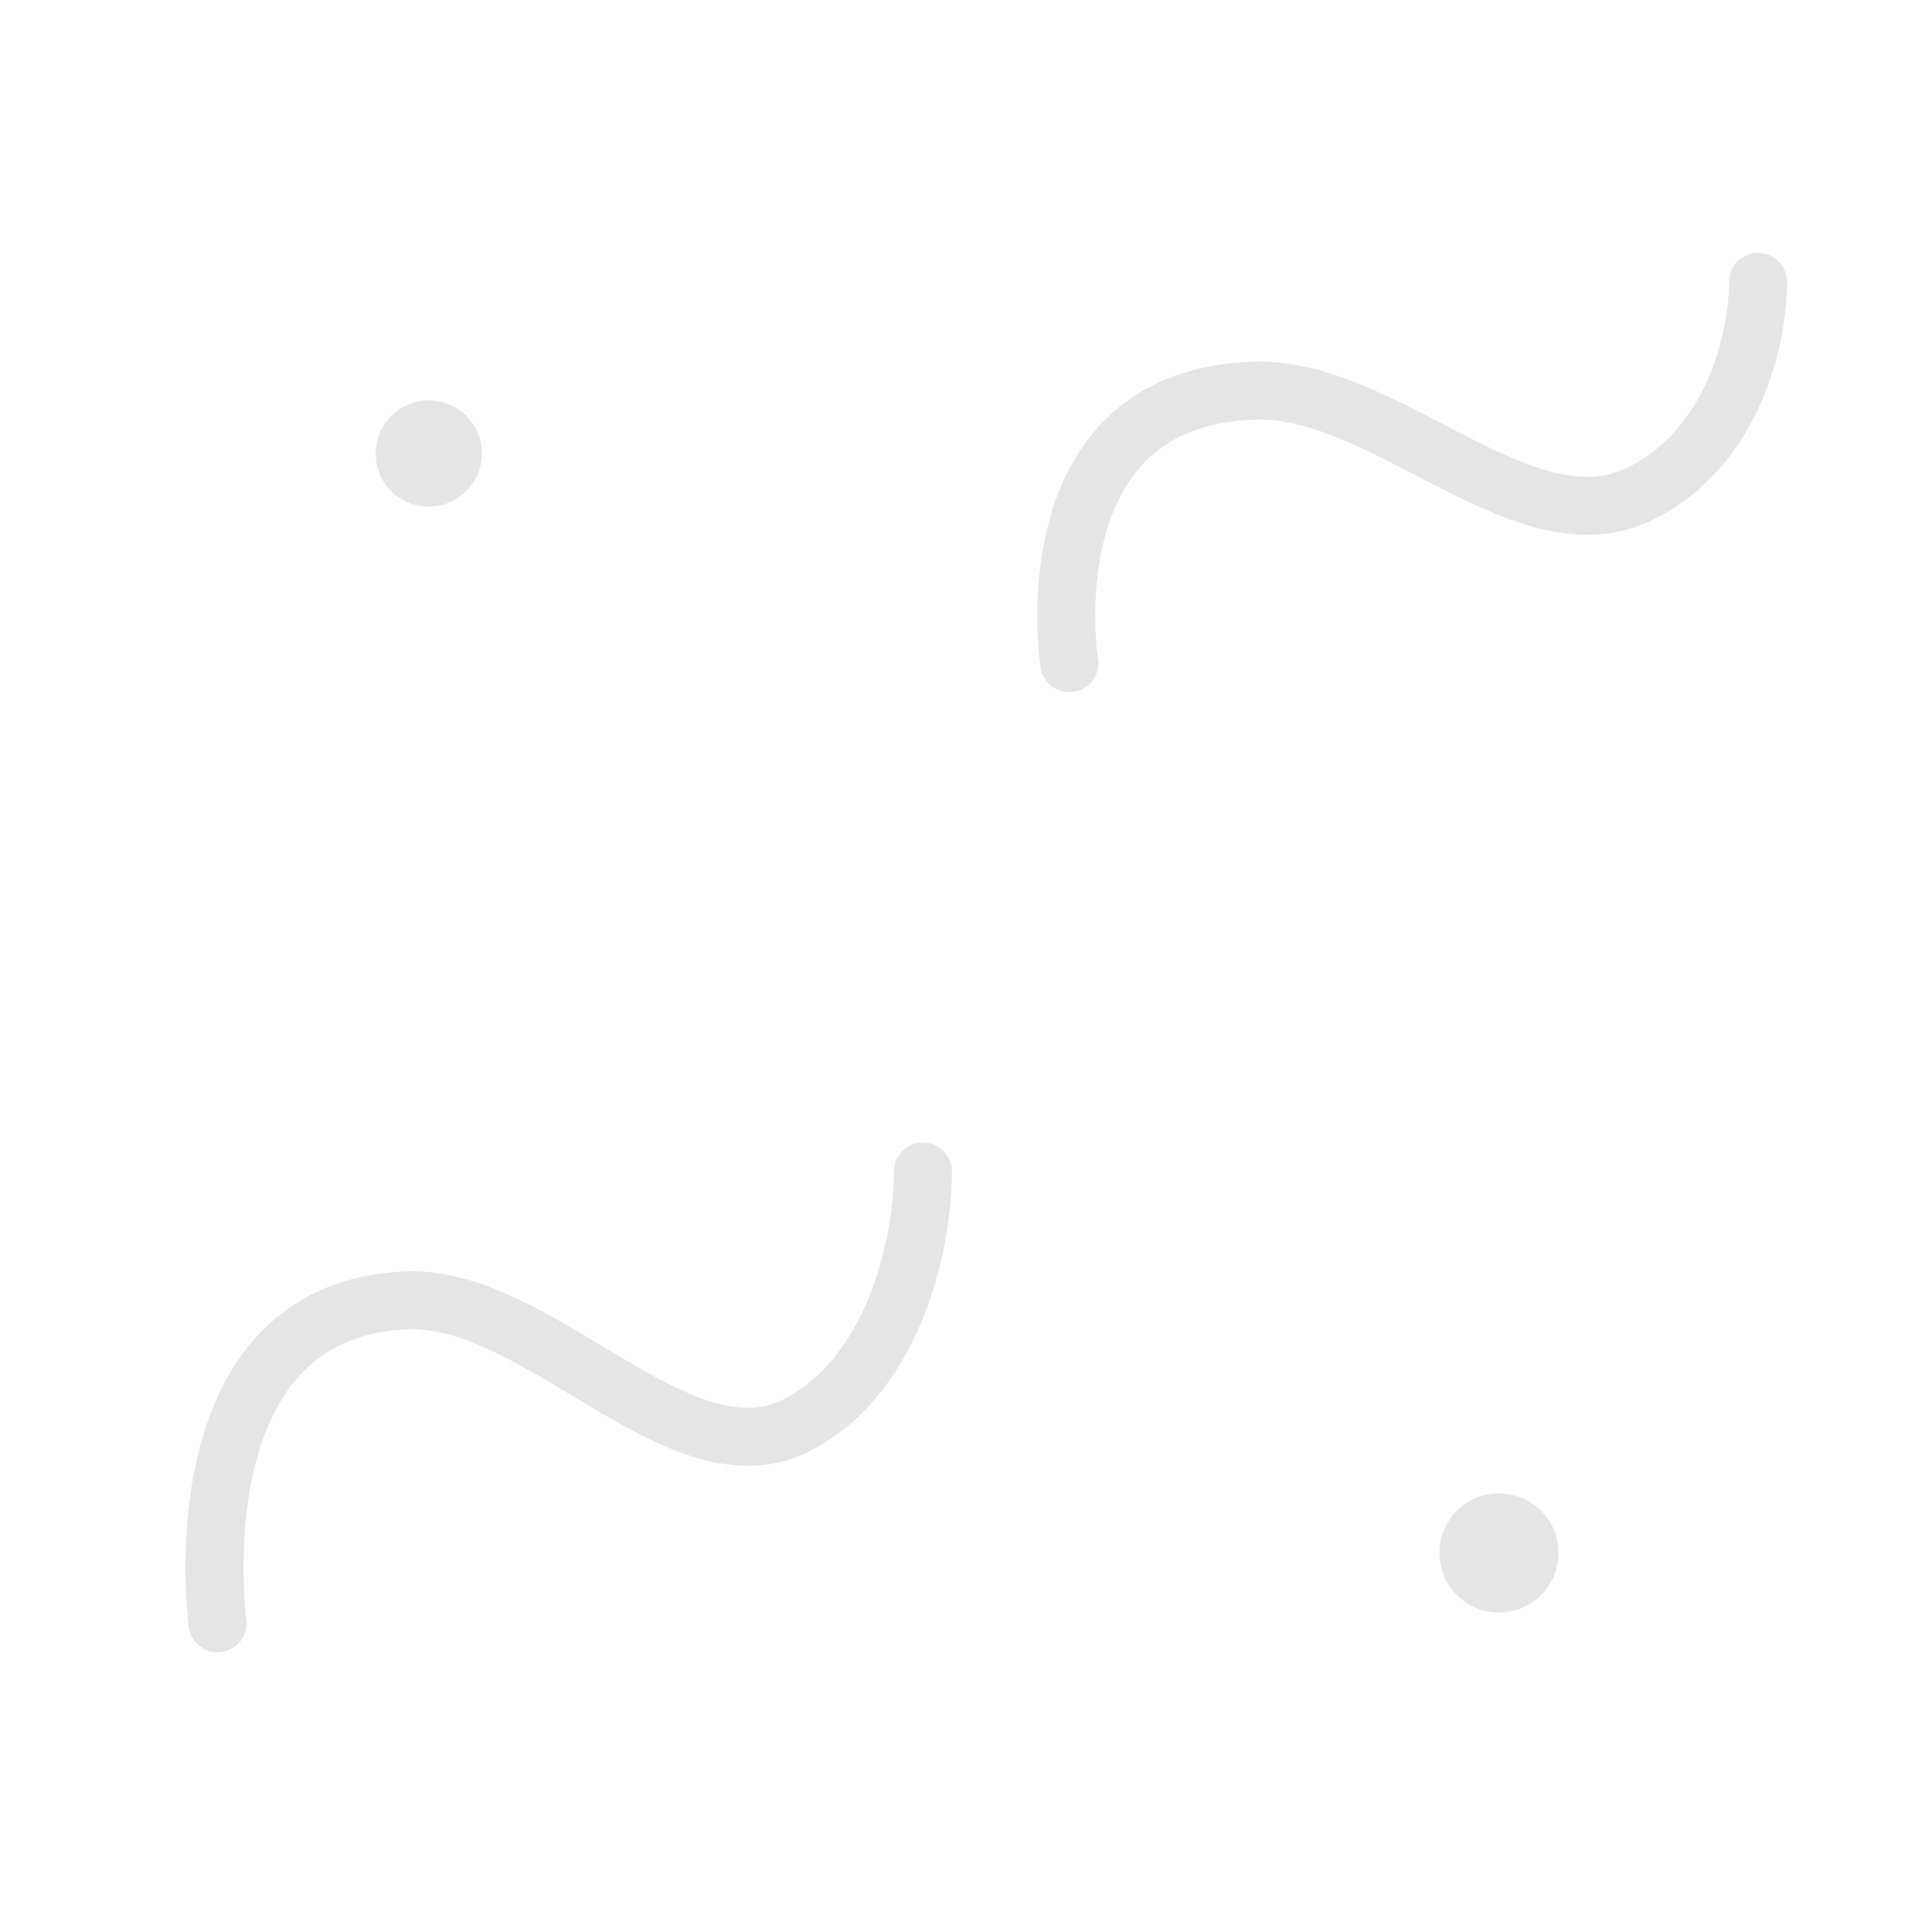 <?xml version="1.0" encoding="utf-8"?>
<!-- Generator: Adobe Illustrator 16.0.0, SVG Export Plug-In . SVG Version: 6.00 Build 0)  -->
<!DOCTYPE svg PUBLIC "-//W3C//DTD SVG 1.1//EN" "http://www.w3.org/Graphics/SVG/1.1/DTD/svg11.dtd">
<svg version="1.1" id="Layer_1" xmlns="http://www.w3.org/2000/svg" xmlns:xlink="http://www.w3.org/1999/xlink" x="0px" y="0px"
	 width="100px" height="100px" viewBox="0 0 100 100" enable-background="new 0 0 100 100" xml:space="preserve">
<circle fill="#E5E5E5" cx="22.194" cy="23.472" r="2.75"/>
<circle fill="#E5E5E5" cx="77.587" cy="80.379" r="3.083"/>
<path fill="none" stroke="#E5E5E5" stroke-width="3" stroke-linecap="round" stroke-miterlimit="10" d="M55.348,34.326
	c0,0-2.159-13.734,9.578-14.106c6.746-0.214,13.909,8.183,19.838,5.392c4.921-2.316,6.233-8.059,6.233-11.024"/>
<path fill="none" stroke="#E5E5E5" stroke-width="3" stroke-linecap="round" stroke-miterlimit="10" d="M11.263,84.022
	c0,0-2.211-16.273,9.809-16.715c6.908-0.252,14.244,9.695,20.314,6.39c5.039-2.744,6.383-9.549,6.383-13.063"/>
</svg>
